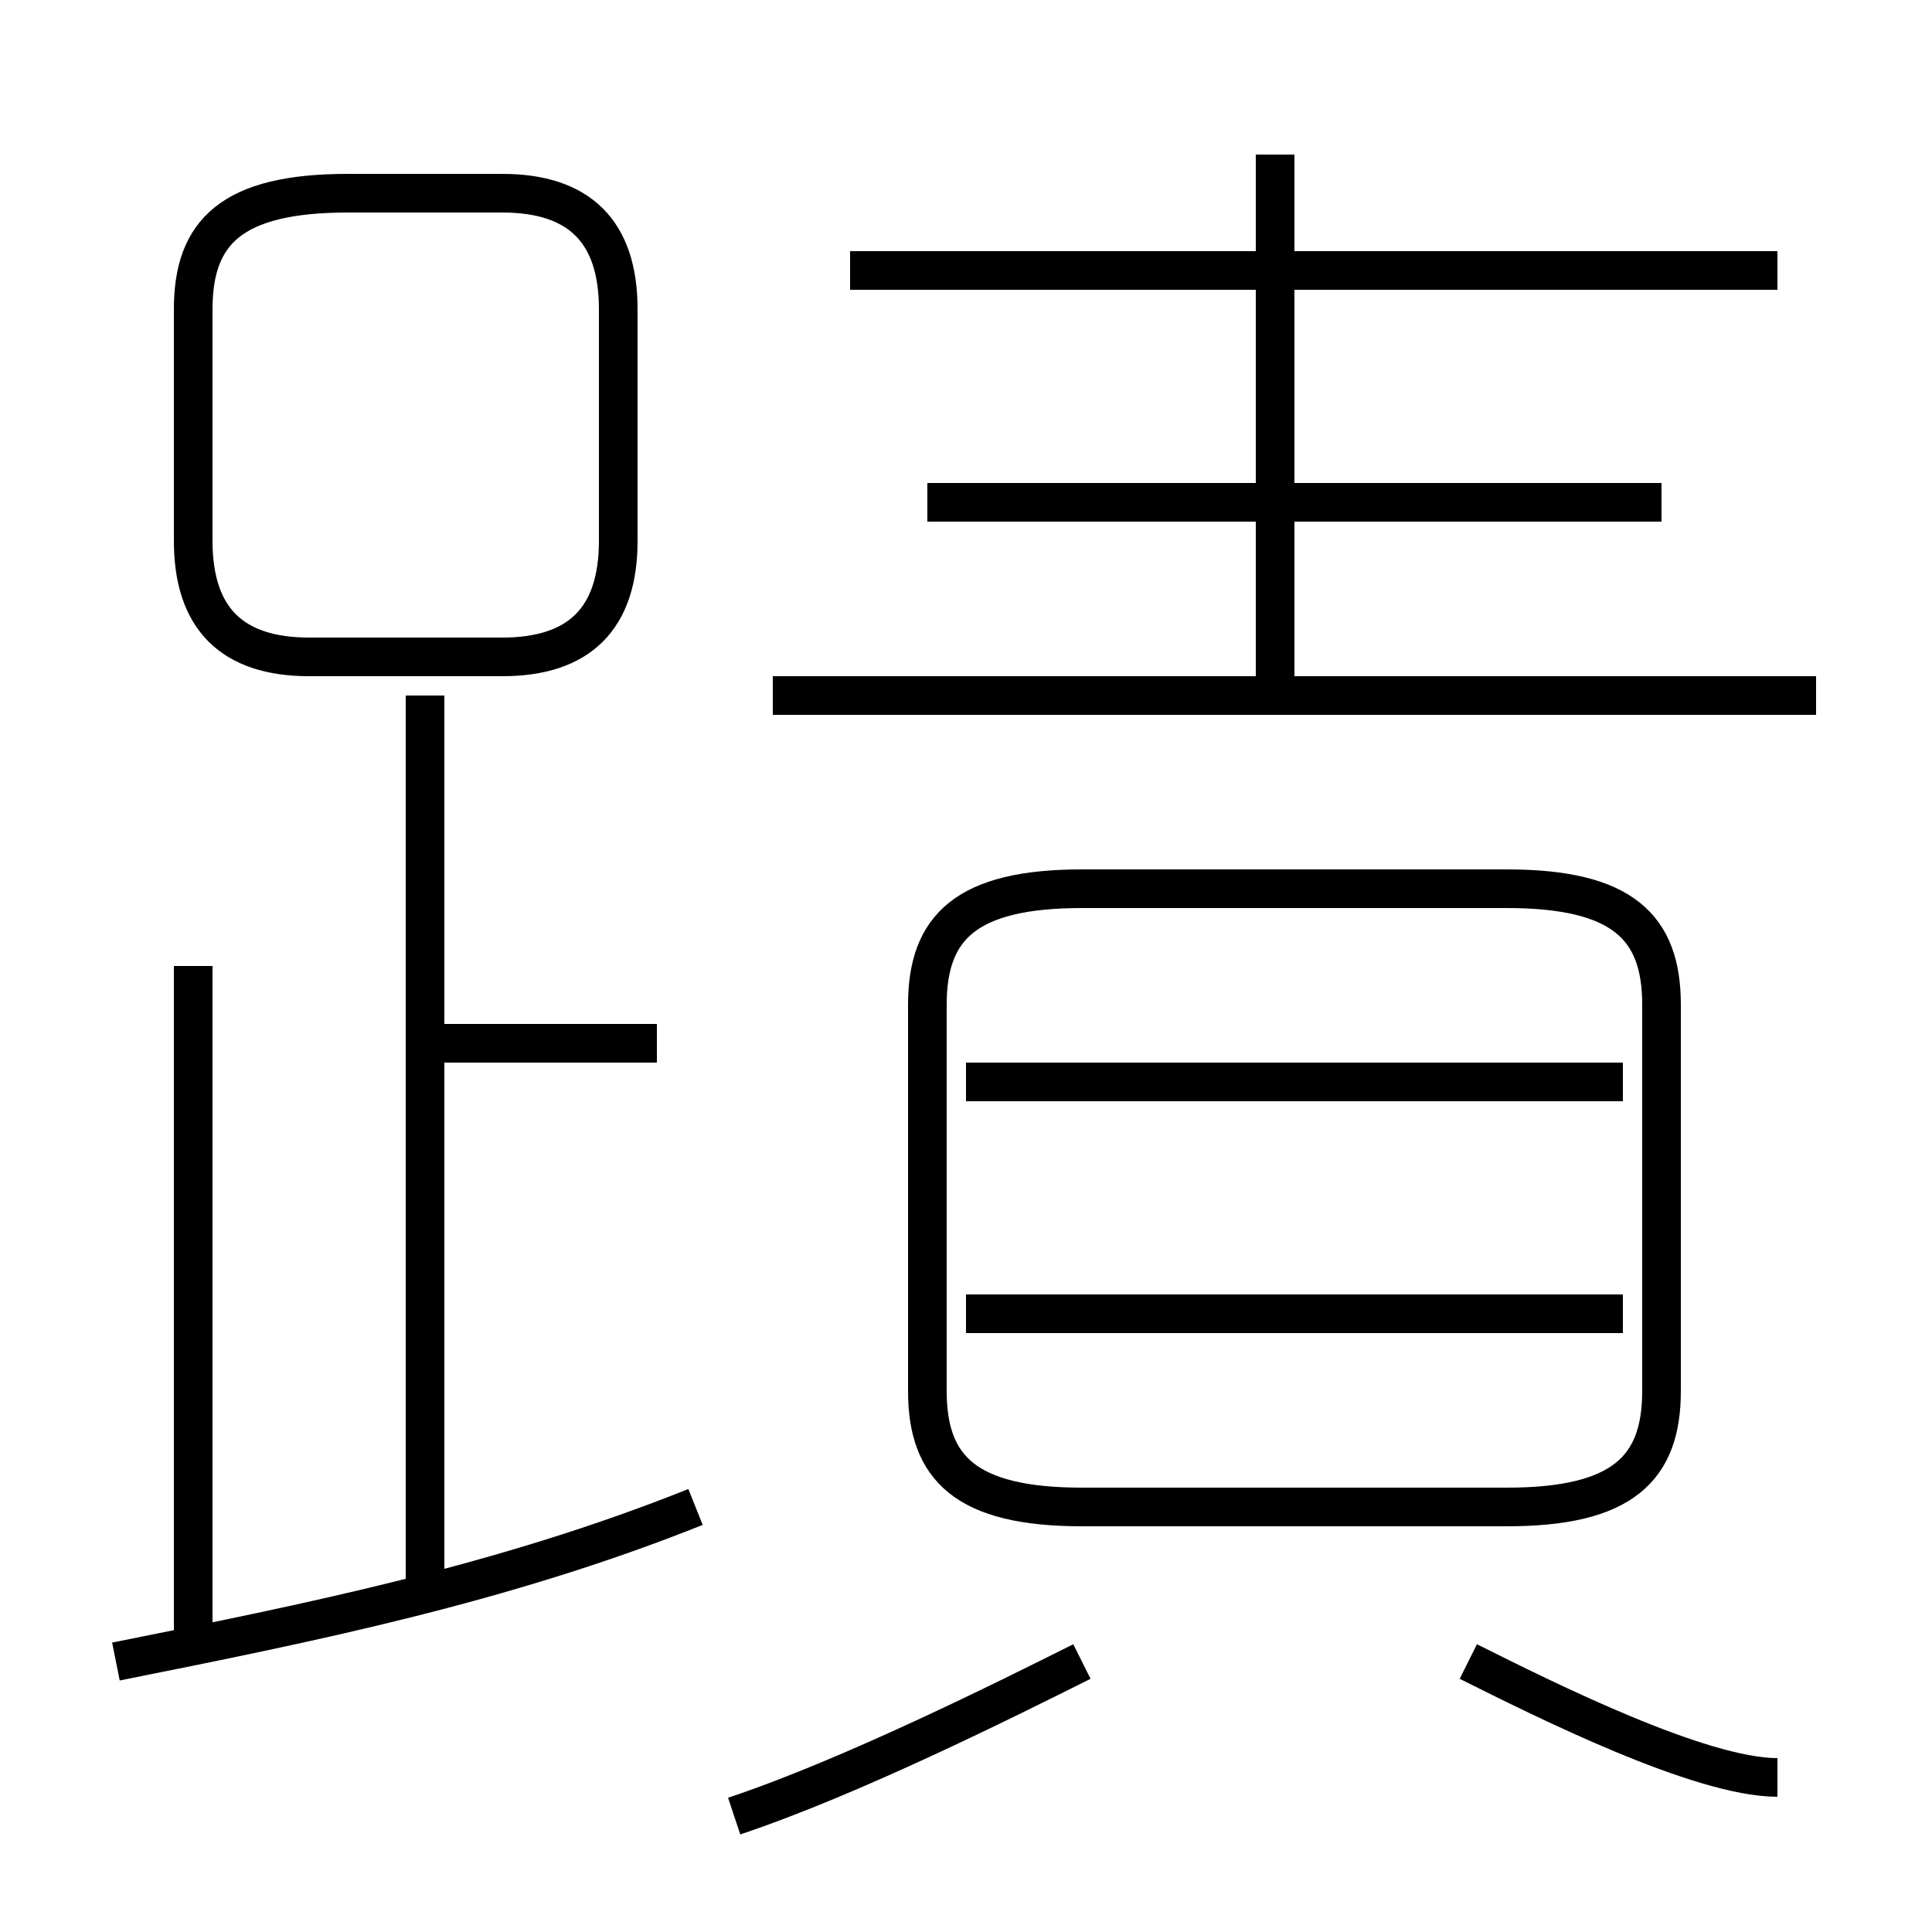 <?xml version='1.0' encoding='utf8'?>
<svg viewBox="0.0 -6.0 50.0 50.0" version="1.1" xmlns="http://www.w3.org/2000/svg">
<rect x="0.0" y="-6.0" width="50.0" height="50.0" fill="#808080" stroke="none"/>
<rect x="-1000" y="-1000" width="2000" height="2000" stroke="white" fill="white"/>
<g style="fill:white;stroke:#000000;  stroke-width:1">
<path d="M 28 -5 L 39 -5 C 42 -5 43 -6 43 -8 L 43 -18 C 43 -20 42 -21 39 -21 L 28 -21 C 25 -21 24 -20 24 -18 L 24 -8 C 24 -6 25 -5 28 -5 Z M 3 -1 C 8 -2 13 -3 18 -5 M 5 -1 L 5 -19 M 19 3 C 22 2 26 0 28 -1 M 11 -3 L 11 -26 M 17 -17 L 11 -17 M 46 2 C 44 2 40 0 38 -1 M 13 -39 L 9 -39 C 6 -39 5 -38 5 -36 L 5 -30 C 5 -28 6 -27 8 -27 L 13 -27 C 15 -27 16 -28 16 -30 L 16 -36 C 16 -38 15 -39 13 -39 Z M 42 -10 L 25 -10 M 42 -16 L 25 -16 M 47 -26 L 20 -26 M 43 -31 L 24 -31 M 33 -26 L 33 -40 M 46 -37 L 22 -37" transform="translate(0.0 38.0)" />
</g>
</svg>